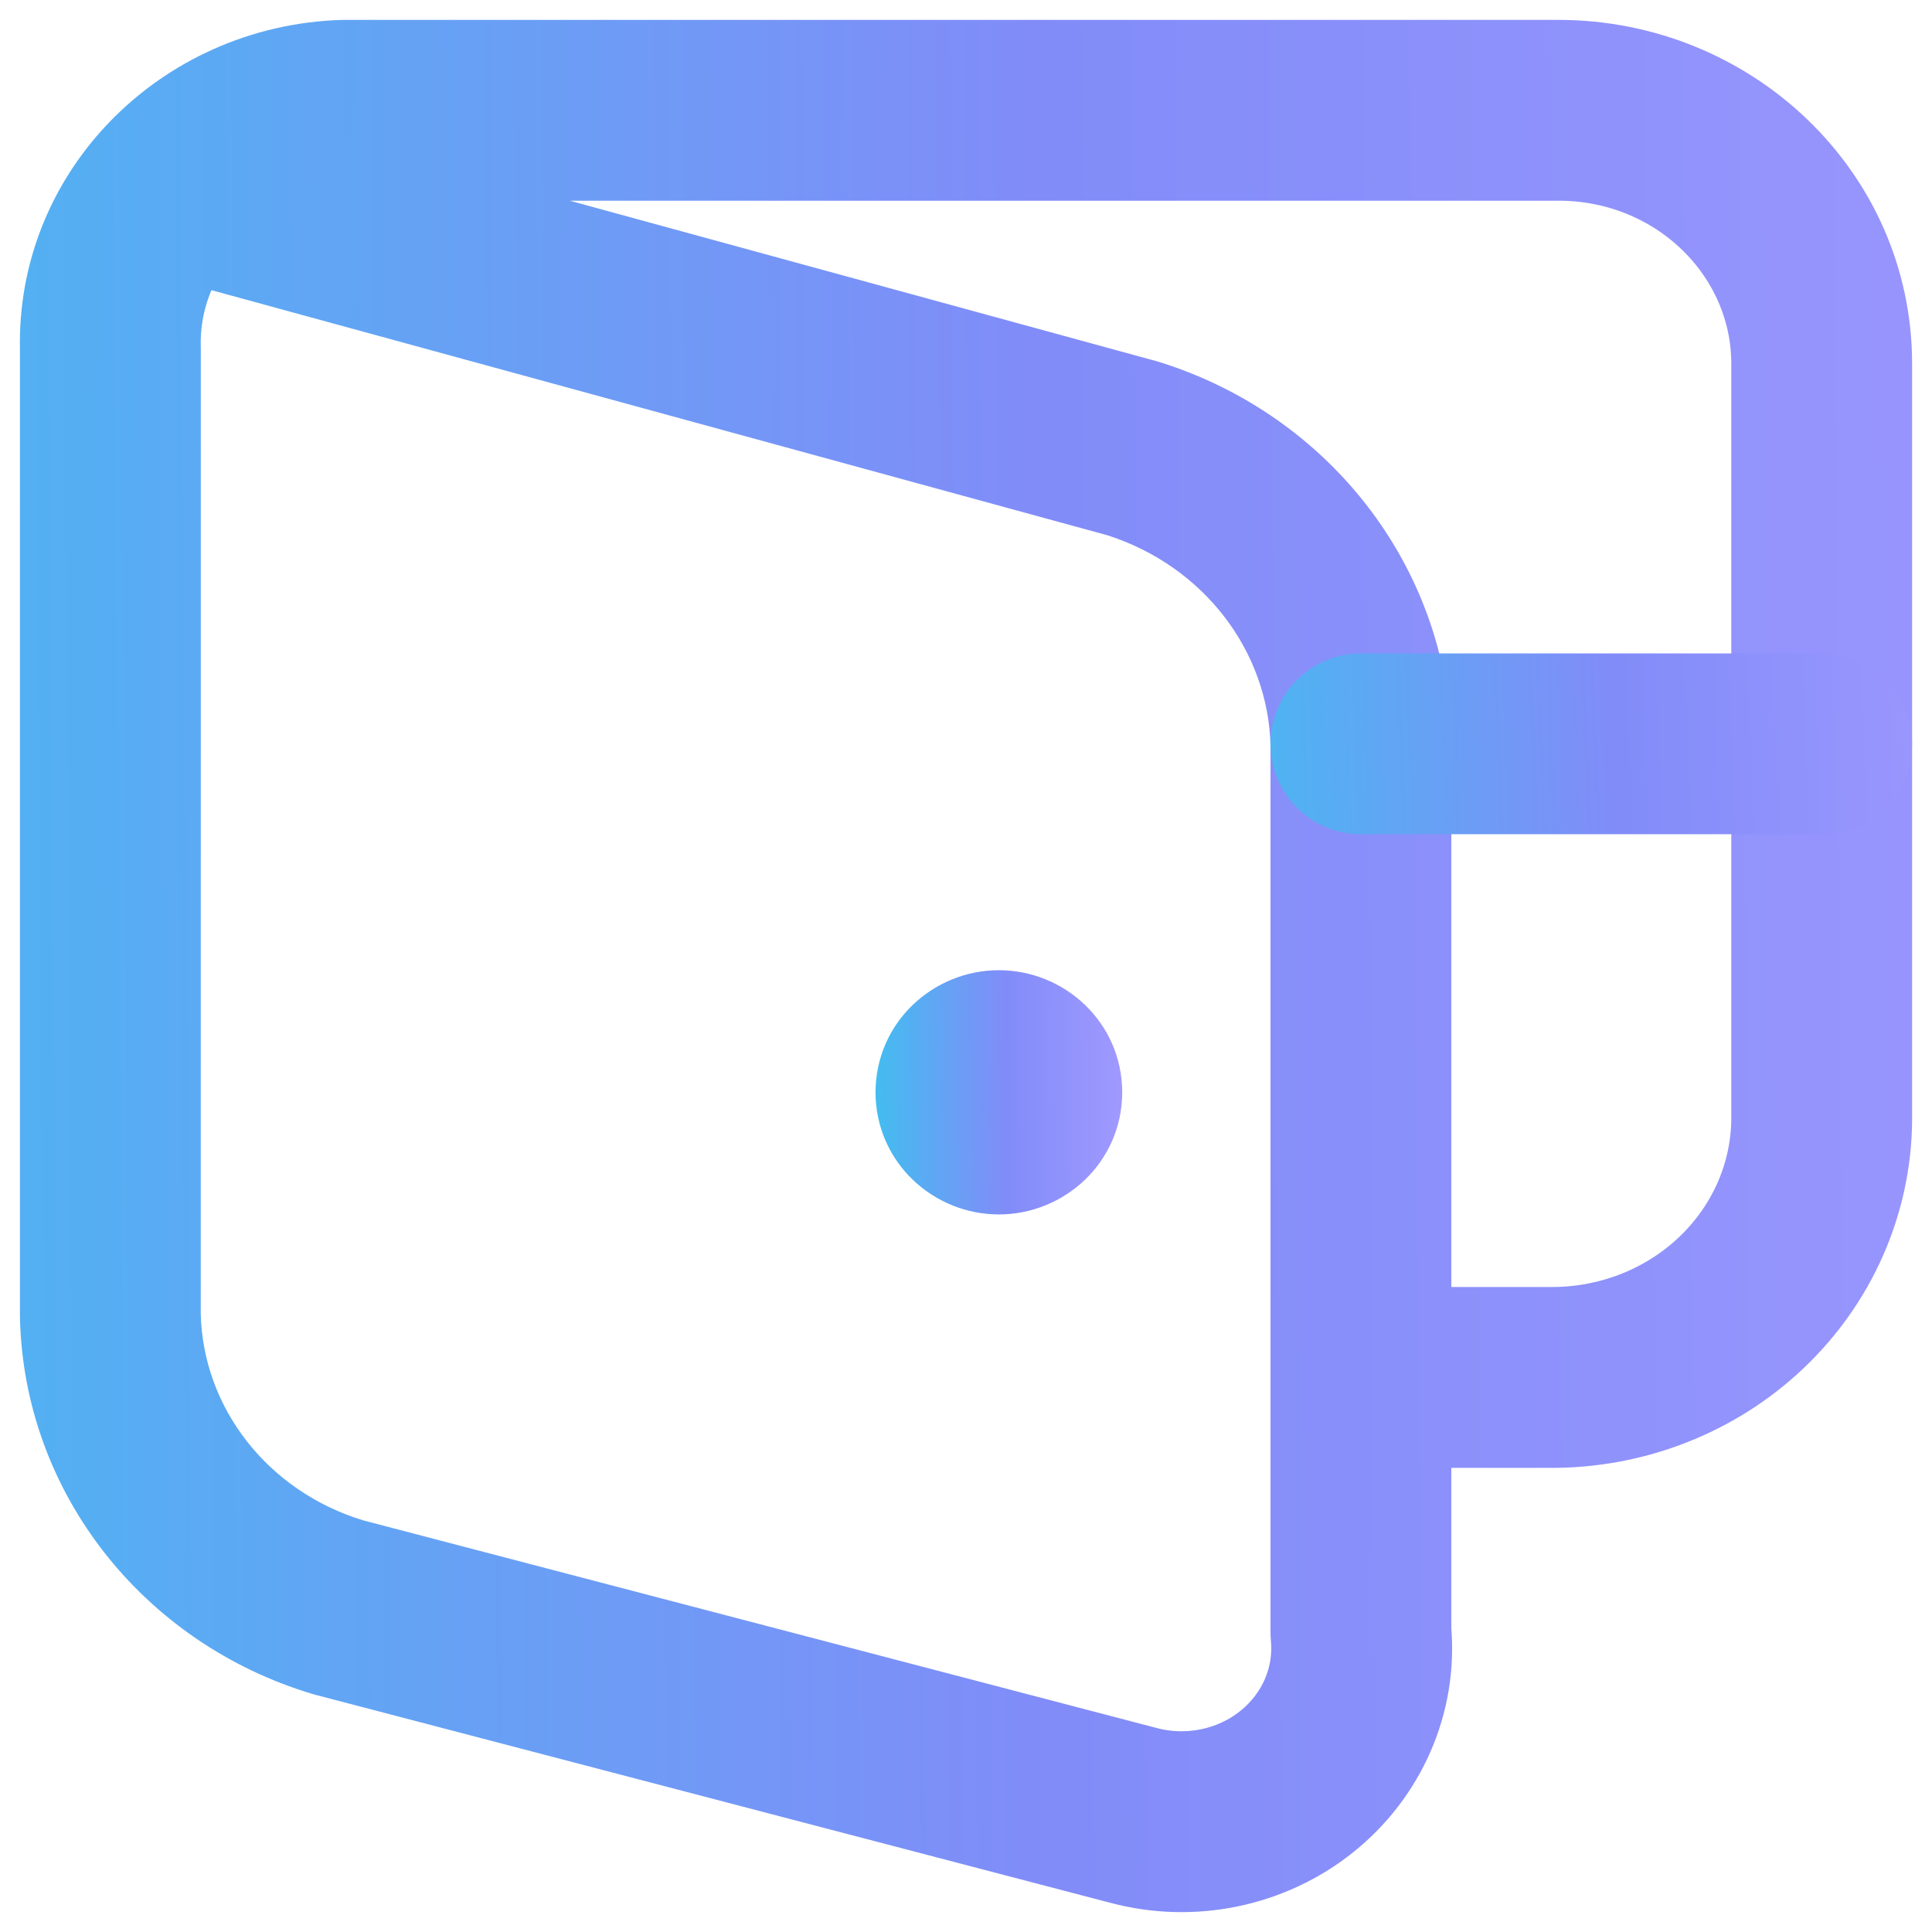 <svg width="34" height="34" viewBox="0 0 34 34" fill="none" xmlns="http://www.w3.org/2000/svg">
<path fill-rule="evenodd" clip-rule="evenodd" d="M6.04 1L6.066 1H27.425C30.47 1 33 3.385 33 6.401V19.719C32.987 21.196 32.363 22.598 31.279 23.62C30.199 24.639 28.748 25.197 27.25 25.182H24.891V28.68C25.002 29.989 24.443 31.259 23.412 32.086C22.372 32.92 20.982 33.203 19.692 32.854C19.69 32.853 19.689 32.853 19.687 32.853L5.72 29.198C5.709 29.195 5.699 29.192 5.688 29.189C2.968 28.374 1.061 25.962 1.001 23.168L1.001 23.148L1.001 6.134C0.973 4.785 1.49 3.561 2.349 2.647C2.362 2.632 2.375 2.618 2.389 2.605C3.307 1.649 4.604 1.041 6.04 1ZM3.398 4.344C3.057 4.855 2.868 5.462 2.883 6.101L2.884 6.123L2.883 23.137C2.929 25.067 4.249 26.786 6.213 27.381L20.172 31.034L20.18 31.036C20.9 31.231 21.67 31.07 22.234 30.617C22.796 30.167 23.079 29.491 23.013 28.814C23.01 28.784 23.009 28.753 23.009 28.723V13.109C22.961 11.164 21.647 9.427 19.679 8.798L3.398 4.344ZM24.891 23.299V13.098L24.891 13.077C24.828 10.28 22.942 7.855 20.23 6.998C20.218 6.994 20.206 6.991 20.195 6.987L5.462 2.957C5.661 2.915 5.868 2.889 6.081 2.882H27.425C29.499 2.882 31.118 4.491 31.118 6.401V19.706C31.108 20.657 30.706 21.573 29.988 22.25C29.268 22.93 28.289 23.311 27.266 23.299L24.891 23.299Z" fill="url(#paint0_linear_3403_3564)" stroke="url(#paint1_linear_3403_3564)" stroke-width="1.3" stroke-linecap="round" stroke-linejoin="round"/>
<path fill-rule="evenodd" clip-rule="evenodd" d="M17.578 17.724C16.773 17.724 16.058 18.362 16.058 19.223C16.058 20.084 16.773 20.722 17.578 20.722C18.384 20.722 19.099 20.084 19.099 19.223C19.099 18.362 18.384 17.724 17.578 17.724Z" fill="url(#paint2_linear_3403_3564)" stroke="url(#paint3_linear_3403_3564)" stroke-width="1.3" stroke-linecap="round" stroke-linejoin="round"/>
<path fill-rule="evenodd" clip-rule="evenodd" d="M23.008 13.09C23.008 12.57 23.429 12.149 23.949 12.149H32.058C32.578 12.149 32.999 12.57 32.999 13.09C32.999 13.61 32.578 14.031 32.058 14.031H23.949C23.429 14.031 23.008 13.61 23.008 13.09Z" fill="url(#paint4_linear_3403_3564)" stroke="url(#paint5_linear_3403_3564)" stroke-width="1.3" stroke-linecap="round" stroke-linejoin="round"/>
<defs>
<linearGradient id="paint0_linear_3403_3564" x1="-9.985" y1="7.6" x2="39.735" y2="7.237" gradientUnits="userSpaceOnUse">
<stop offset="0.089" stop-color="#44BCF0"/>
<stop offset="0.568" stop-color="#818CF8"/>
<stop offset="1" stop-color="#A099FF"/>
</linearGradient>
<linearGradient id="paint1_linear_3403_3564" x1="-9.985" y1="7.6" x2="39.735" y2="7.237" gradientUnits="userSpaceOnUse">
<stop offset="0.089" stop-color="#44BCF0"/>
<stop offset="0.568" stop-color="#818CF8"/>
<stop offset="1" stop-color="#A099FF"/>
</linearGradient>
<linearGradient id="paint2_linear_3403_3564" x1="15.014" y1="18.343" x2="19.739" y2="18.308" gradientUnits="userSpaceOnUse">
<stop offset="0.089" stop-color="#44BCF0"/>
<stop offset="0.568" stop-color="#818CF8"/>
<stop offset="1" stop-color="#A099FF"/>
</linearGradient>
<linearGradient id="paint3_linear_3403_3564" x1="15.014" y1="18.343" x2="19.739" y2="18.308" gradientUnits="userSpaceOnUse">
<stop offset="0.089" stop-color="#44BCF0"/>
<stop offset="0.568" stop-color="#818CF8"/>
<stop offset="1" stop-color="#A099FF"/>
</linearGradient>
<linearGradient id="paint4_linear_3403_3564" x1="19.578" y1="12.537" x2="35.08" y2="11.937" gradientUnits="userSpaceOnUse">
<stop offset="0.089" stop-color="#44BCF0"/>
<stop offset="0.568" stop-color="#818CF8"/>
<stop offset="1" stop-color="#A099FF"/>
</linearGradient>
<linearGradient id="paint5_linear_3403_3564" x1="19.578" y1="12.537" x2="35.08" y2="11.937" gradientUnits="userSpaceOnUse">
<stop offset="0.089" stop-color="#44BCF0"/>
<stop offset="0.568" stop-color="#818CF8"/>
<stop offset="1" stop-color="#A099FF"/>
</linearGradient>
</defs>
</svg>
